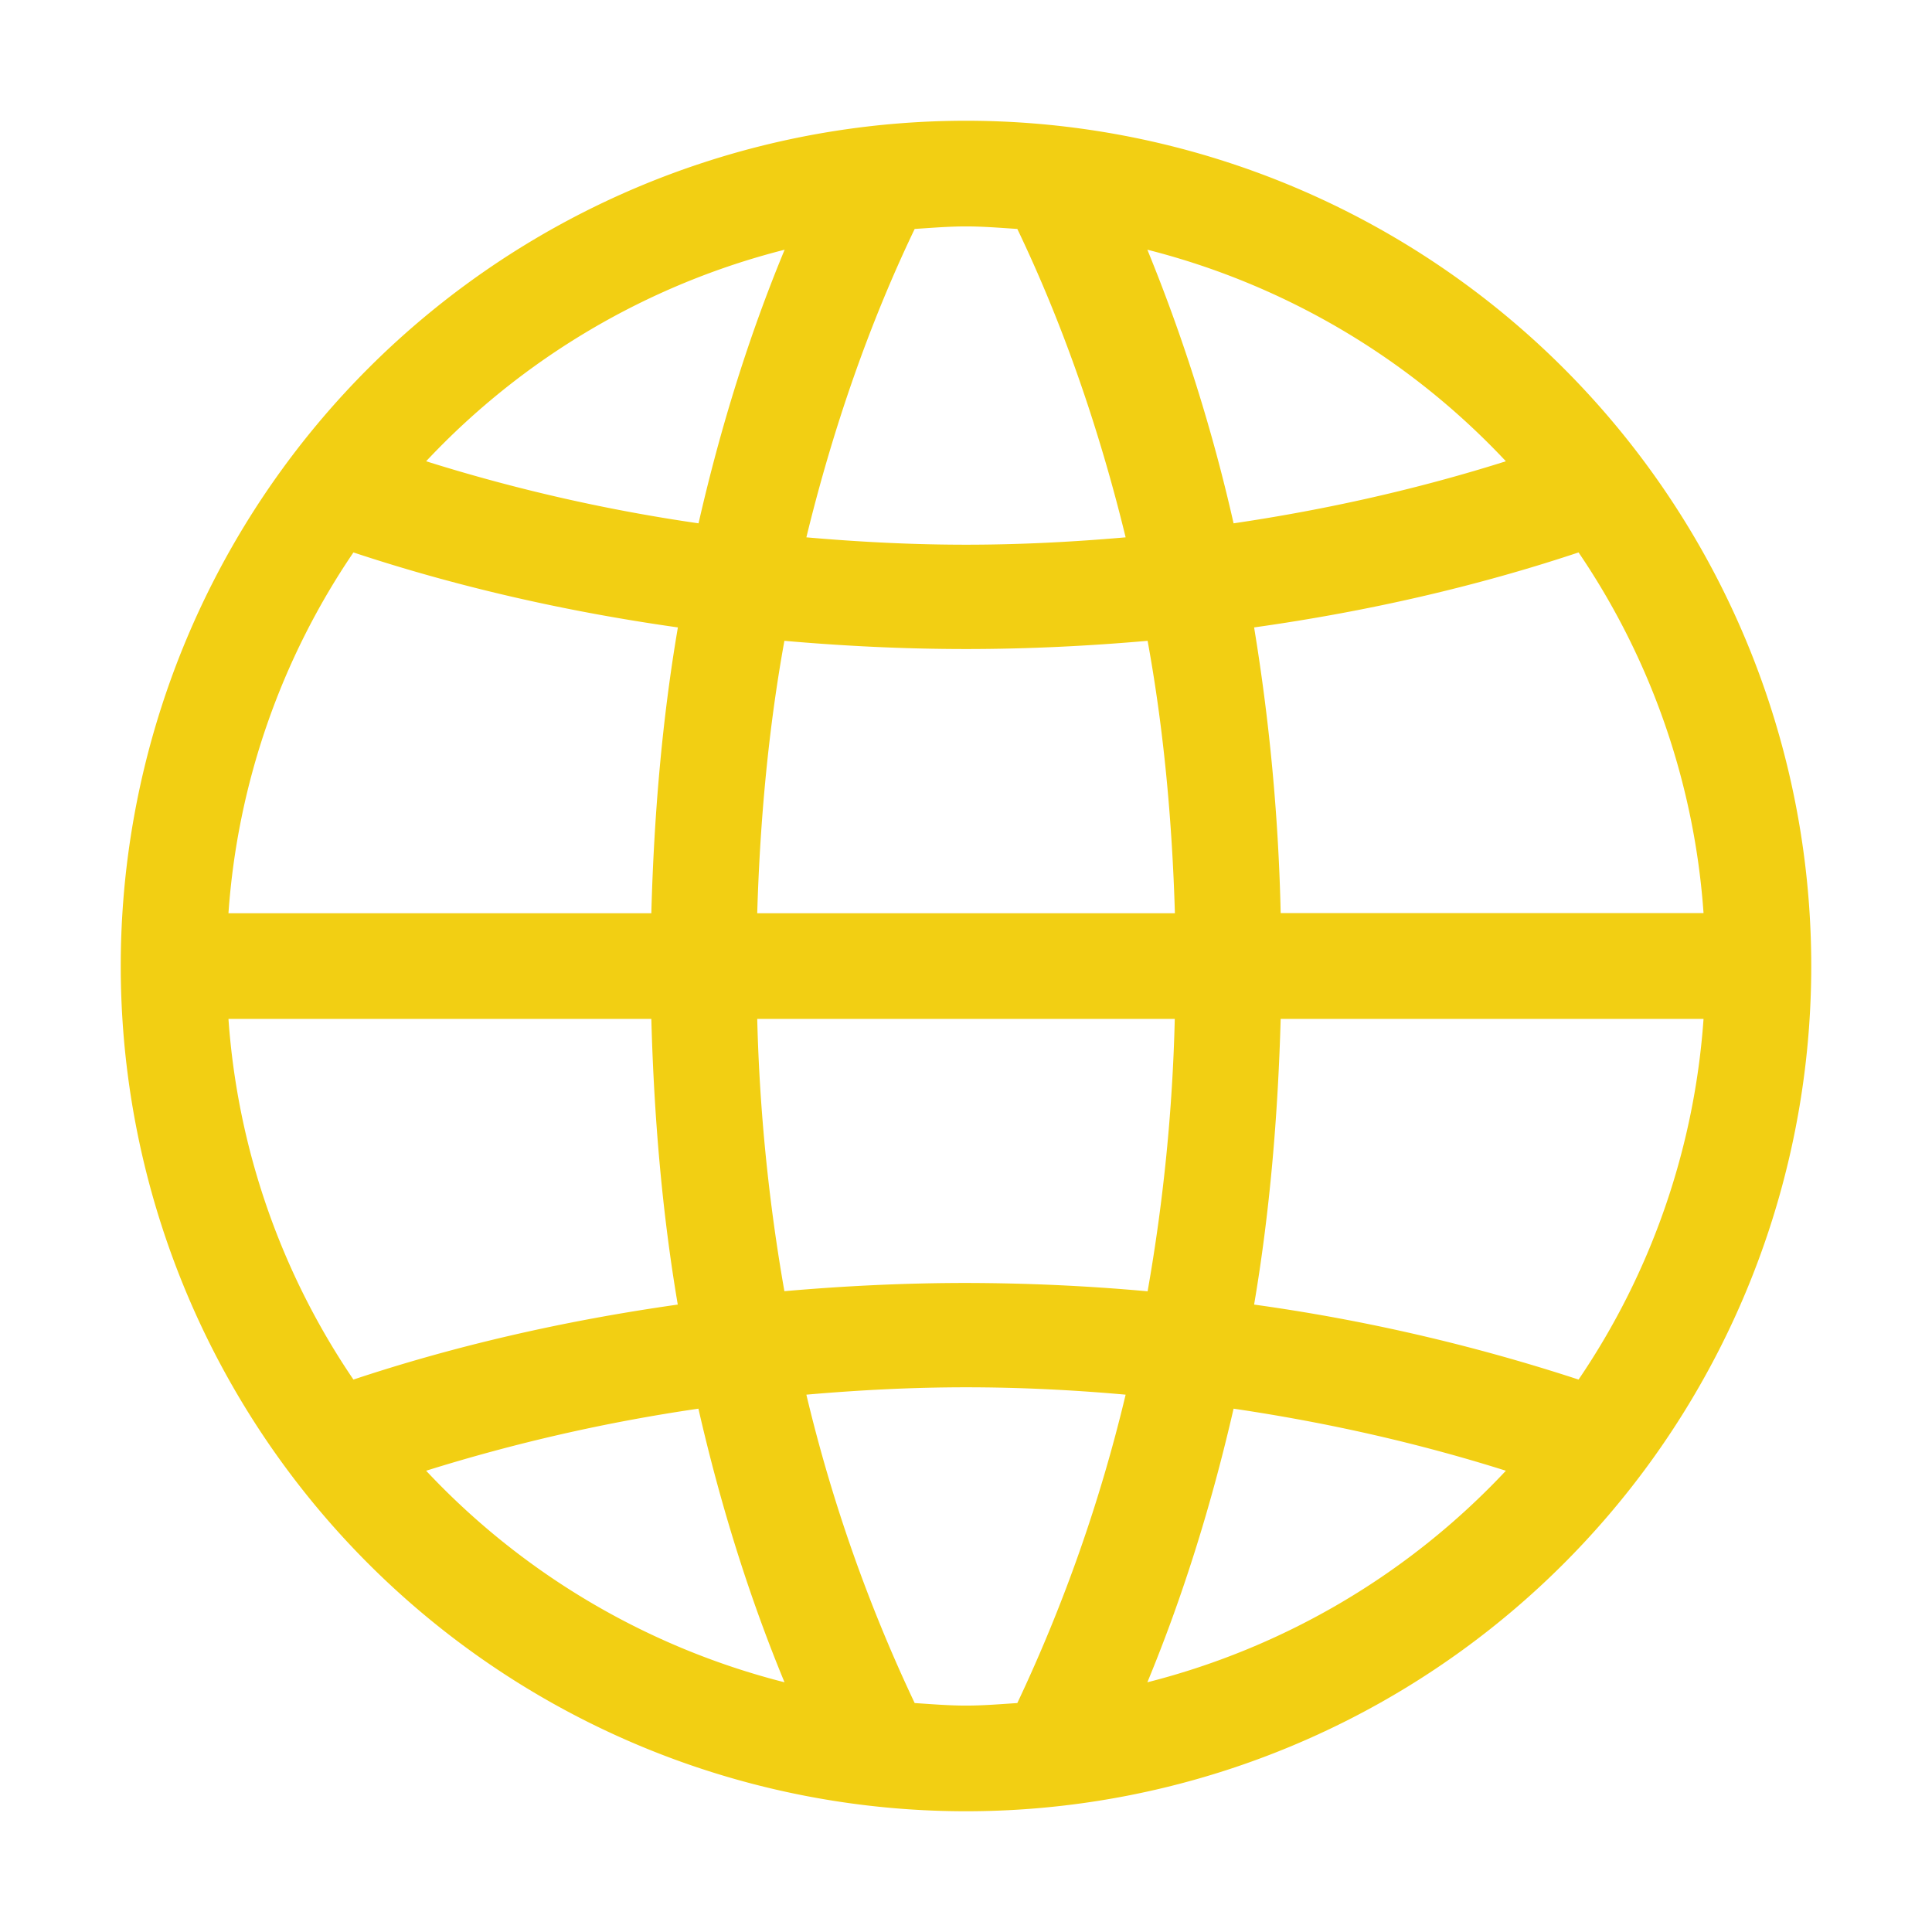 <svg t="1591704389509" class="icon" viewBox="0 0 1024 1024" version="1.1" xmlns="http://www.w3.org/2000/svg" p-id="1301" width="200" height="200"><path d="M512 64a448 448 0 1 0 0 896A448 448 0 0 0 512 64z m324.672 228.8a388.288 388.288 0 0 1 66.24 191.168h-224.128a1081.088 1081.088 0 0 0-14.08-151.424c60.672-8.512 118.4-21.888 171.968-39.744z m-38.528-48.32c-45.76 14.464-94.016 25.472-144.32 32.896a919.04 919.04 0 0 0-45.696-145.024 392.704 392.704 0 0 1 190.016 112.128z m-396.8 239.552c1.472-49.344 5.952-97.792 14.4-144.384 31.488 2.752 63.552 4.352 96.256 4.352s64.768-1.6 96.256-4.352c8.512 46.592 12.992 95.04 14.464 144.384H401.344z m221.312 56a965.504 965.504 0 0 1-14.4 144.384A1079.296 1079.296 0 0 0 512 680c-32.704 0-64.768 1.6-96.256 4.352a973.12 973.12 0 0 1-14.4-144.32h221.312zM484.8 121.344c9.024-0.576 17.984-1.344 27.2-1.344s18.176 0.768 27.2 1.344c23.808 49.664 43.136 104.896 57.408 163.456-27.84 2.432-56.064 3.904-84.608 3.904s-56.768-1.472-84.608-3.904c14.272-58.56 33.6-113.792 57.408-163.456z m-68.928 11.008c-18.688 45.056-33.92 93.696-45.632 145.024a920.704 920.704 0 0 1-144.384-32.896 392.96 392.96 0 0 1 190.016-112.128zM187.328 292.8c53.632 17.792 111.296 31.168 171.968 39.744-8.32 48.576-12.672 99.392-14.08 151.488H121.088a388.288 388.288 0 0 1 66.24-191.232z m0 438.4a388.288 388.288 0 0 1-66.24-191.168h224.128c1.408 52.032 5.76 102.848 14.016 151.424-60.608 8.576-118.272 21.888-171.904 39.744z m38.528 48.32a934.528 934.528 0 0 1 144.32-32.896c11.712 51.264 27.008 100.032 45.632 145.024a393.088 393.088 0 0 1-189.952-112.128z m313.344 123.136c-9.024 0.576-17.984 1.344-27.2 1.344s-18.176-0.768-27.2-1.344a832.192 832.192 0 0 1-57.408-163.456c27.84-2.432 56.064-3.904 84.608-3.904s56.768 1.408 84.608 3.904a837.888 837.888 0 0 1-57.408 163.456z m68.928-11.008c18.624-44.992 33.92-93.76 45.696-145.024 50.304 7.424 98.56 18.432 144.32 32.896a392.704 392.704 0 0 1-190.016 112.128z m228.544-160.448a988.992 988.992 0 0 0-171.968-39.744c8.256-48.576 12.608-99.392 14.08-151.424h224.128a388.288 388.288 0 0 1-66.24 191.168z" fill="#f2cf13" p-id="1302"></path></svg>
